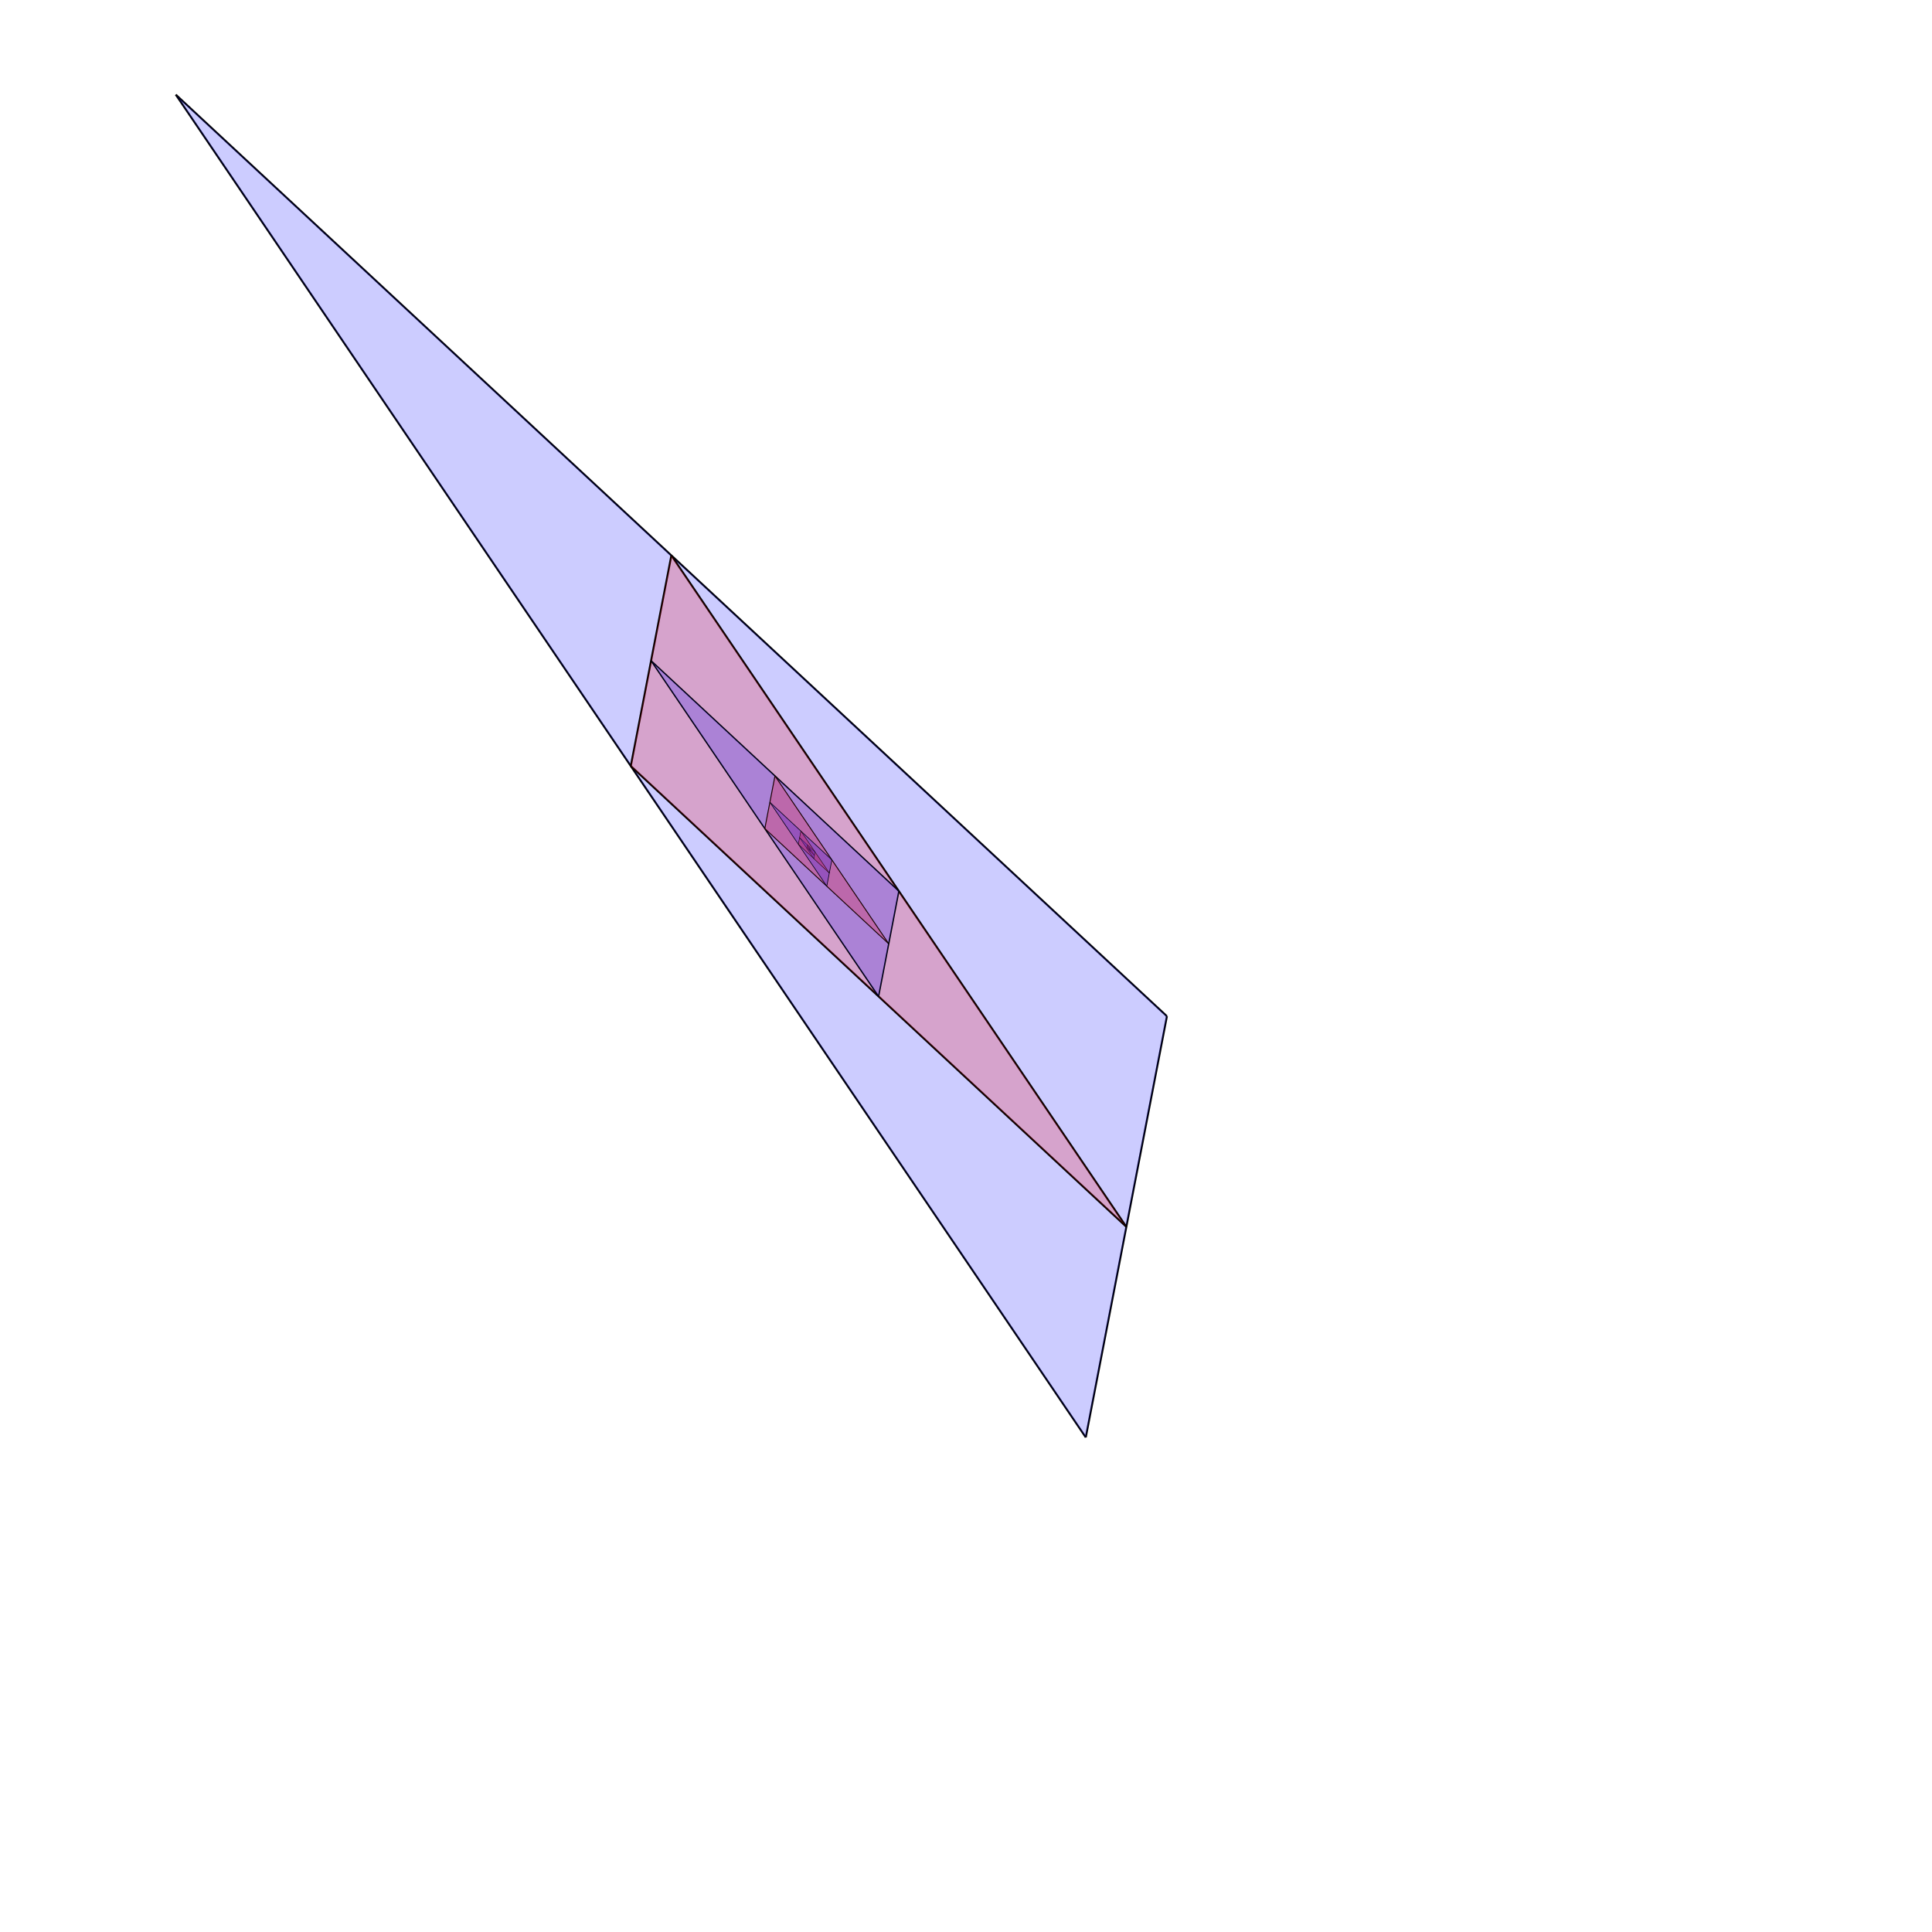 <?xml version="1.0" encoding="utf-8" ?>
<svg baseProfile="full" height="1000" version="1.1" width="1000" xmlns="http://www.w3.org/2000/svg" xmlns:ev="http://www.w3.org/2001/xml-events" xmlns:xlink="http://www.w3.org/1999/xlink"><defs /><line stroke="black" style="stroke-width: 1" x1="562.0" x2="91.0" y1="744.0" y2="49.0" /><line stroke="black" style="stroke-width: 1" x1="604.0" x2="91.0" y1="526.0" y2="49.0" /><line stroke="black" style="stroke-width: 1" x1="604.0" x2="562.0" y1="526.0" y2="744.0" /><polygon fill="blue" opacity="0.20" points="604.0,526.0 562.0,744.0 91.0,49.0" /><line stroke="black" style="stroke-width: 1" x1="347.5" x2="583.0" y1="287.5" y2="635.0" /><line stroke="black" style="stroke-width: 1" x1="326.5" x2="583.0" y1="396.5" y2="635.0" /><line stroke="black" style="stroke-width: 1" x1="326.5" x2="347.5" y1="396.5" y2="287.5" /><polygon fill="red" opacity="0.20" points="326.5,396.5 347.5,287.5 583.0,635.0" /><line stroke="black" style="stroke-width: 0.7" x1="454.75" x2="337.0" y1="515.75" y2="342.0" /><line stroke="black" style="stroke-width: 0.7" x1="465.25" x2="337.0" y1="461.25" y2="342.0" /><line stroke="black" style="stroke-width: 0.7" x1="465.25" x2="454.75" y1="461.25" y2="515.75" /><polygon fill="blue" opacity="0.20" points="465.25,461.25 454.75,515.75 337.0,342.0" /><line stroke="black" style="stroke-width: 0.49" x1="401.125" x2="460.0" y1="401.625" y2="488.5" /><line stroke="black" style="stroke-width: 0.49" x1="395.875" x2="460.0" y1="428.875" y2="488.5" /><line stroke="black" style="stroke-width: 0.49" x1="395.875" x2="401.125" y1="428.875" y2="401.625" /><polygon fill="red" opacity="0.20" points="395.875,428.875 401.125,401.625 460.0,488.5" /><line stroke="black" style="stroke-width: 0.343" x1="427.938" x2="398.5" y1="458.688" y2="415.25" /><line stroke="black" style="stroke-width: 0.343" x1="430.562" x2="398.5" y1="445.062" y2="415.25" /><line stroke="black" style="stroke-width: 0.343" x1="430.562" x2="427.938" y1="445.062" y2="458.688" /><polygon fill="blue" opacity="0.20" points="430.562,445.062 427.938,458.688 398.5,415.25" /><line stroke="black" style="stroke-width: 0.24" x1="414.531" x2="429.25" y1="430.156" y2="451.875" /><line stroke="black" style="stroke-width: 0.24" x1="413.219" x2="429.25" y1="436.969" y2="451.875" /><line stroke="black" style="stroke-width: 0.24" x1="413.219" x2="414.531" y1="436.969" y2="430.156" /><polygon fill="red" opacity="0.20" points="413.219,436.969 414.531,430.156 429.25,451.875" /><line stroke="black" style="stroke-width: 0.168" x1="421.234" x2="413.875" y1="444.422" y2="433.562" /><line stroke="black" style="stroke-width: 0.168" x1="421.891" x2="413.875" y1="441.016" y2="433.562" /><line stroke="black" style="stroke-width: 0.168" x1="421.891" x2="421.234" y1="441.016" y2="444.422" /><polygon fill="blue" opacity="0.20" points="421.891,441.016 421.234,444.422 413.875,433.562" /><line stroke="black" style="stroke-width: 0.118" x1="417.883" x2="421.562" y1="437.289" y2="442.719" /><line stroke="black" style="stroke-width: 0.118" x1="417.555" x2="421.562" y1="438.992" y2="442.719" /><line stroke="black" style="stroke-width: 0.118" x1="417.555" x2="417.883" y1="438.992" y2="437.289" /><polygon fill="red" opacity="0.20" points="417.555,438.992 417.883,437.289 421.562,442.719" /><line stroke="black" style="stroke-width: 0.082" x1="419.559" x2="417.719" y1="440.855" y2="438.141" /><line stroke="black" style="stroke-width: 0.082" x1="419.723" x2="417.719" y1="440.004" y2="438.141" /><line stroke="black" style="stroke-width: 0.082" x1="419.723" x2="419.559" y1="440.004" y2="440.855" /><polygon fill="blue" opacity="0.20" points="419.723,440.004 419.559,440.855 417.719,438.141" /><line stroke="black" style="stroke-width: 0.058" x1="418.721" x2="419.641" y1="439.072" y2="440.43" /><line stroke="black" style="stroke-width: 0.058" x1="418.639" x2="419.641" y1="439.498" y2="440.43" /><line stroke="black" style="stroke-width: 0.058" x1="418.639" x2="418.721" y1="439.498" y2="439.072" /><polygon fill="red" opacity="0.20" points="418.639,439.498 418.721,439.072 419.641,440.43" /><line stroke="black" style="stroke-width: 0.04" x1="419.14" x2="418.68" y1="439.964" y2="439.285" /><line stroke="black" style="stroke-width: 0.04" x1="419.181" x2="418.68" y1="439.751" y2="439.285" /><line stroke="black" style="stroke-width: 0.04" x1="419.181" x2="419.14" y1="439.751" y2="439.964" /><polygon fill="blue" opacity="0.20" points="419.181,439.751 419.14,439.964 418.68,439.285" /></svg>
